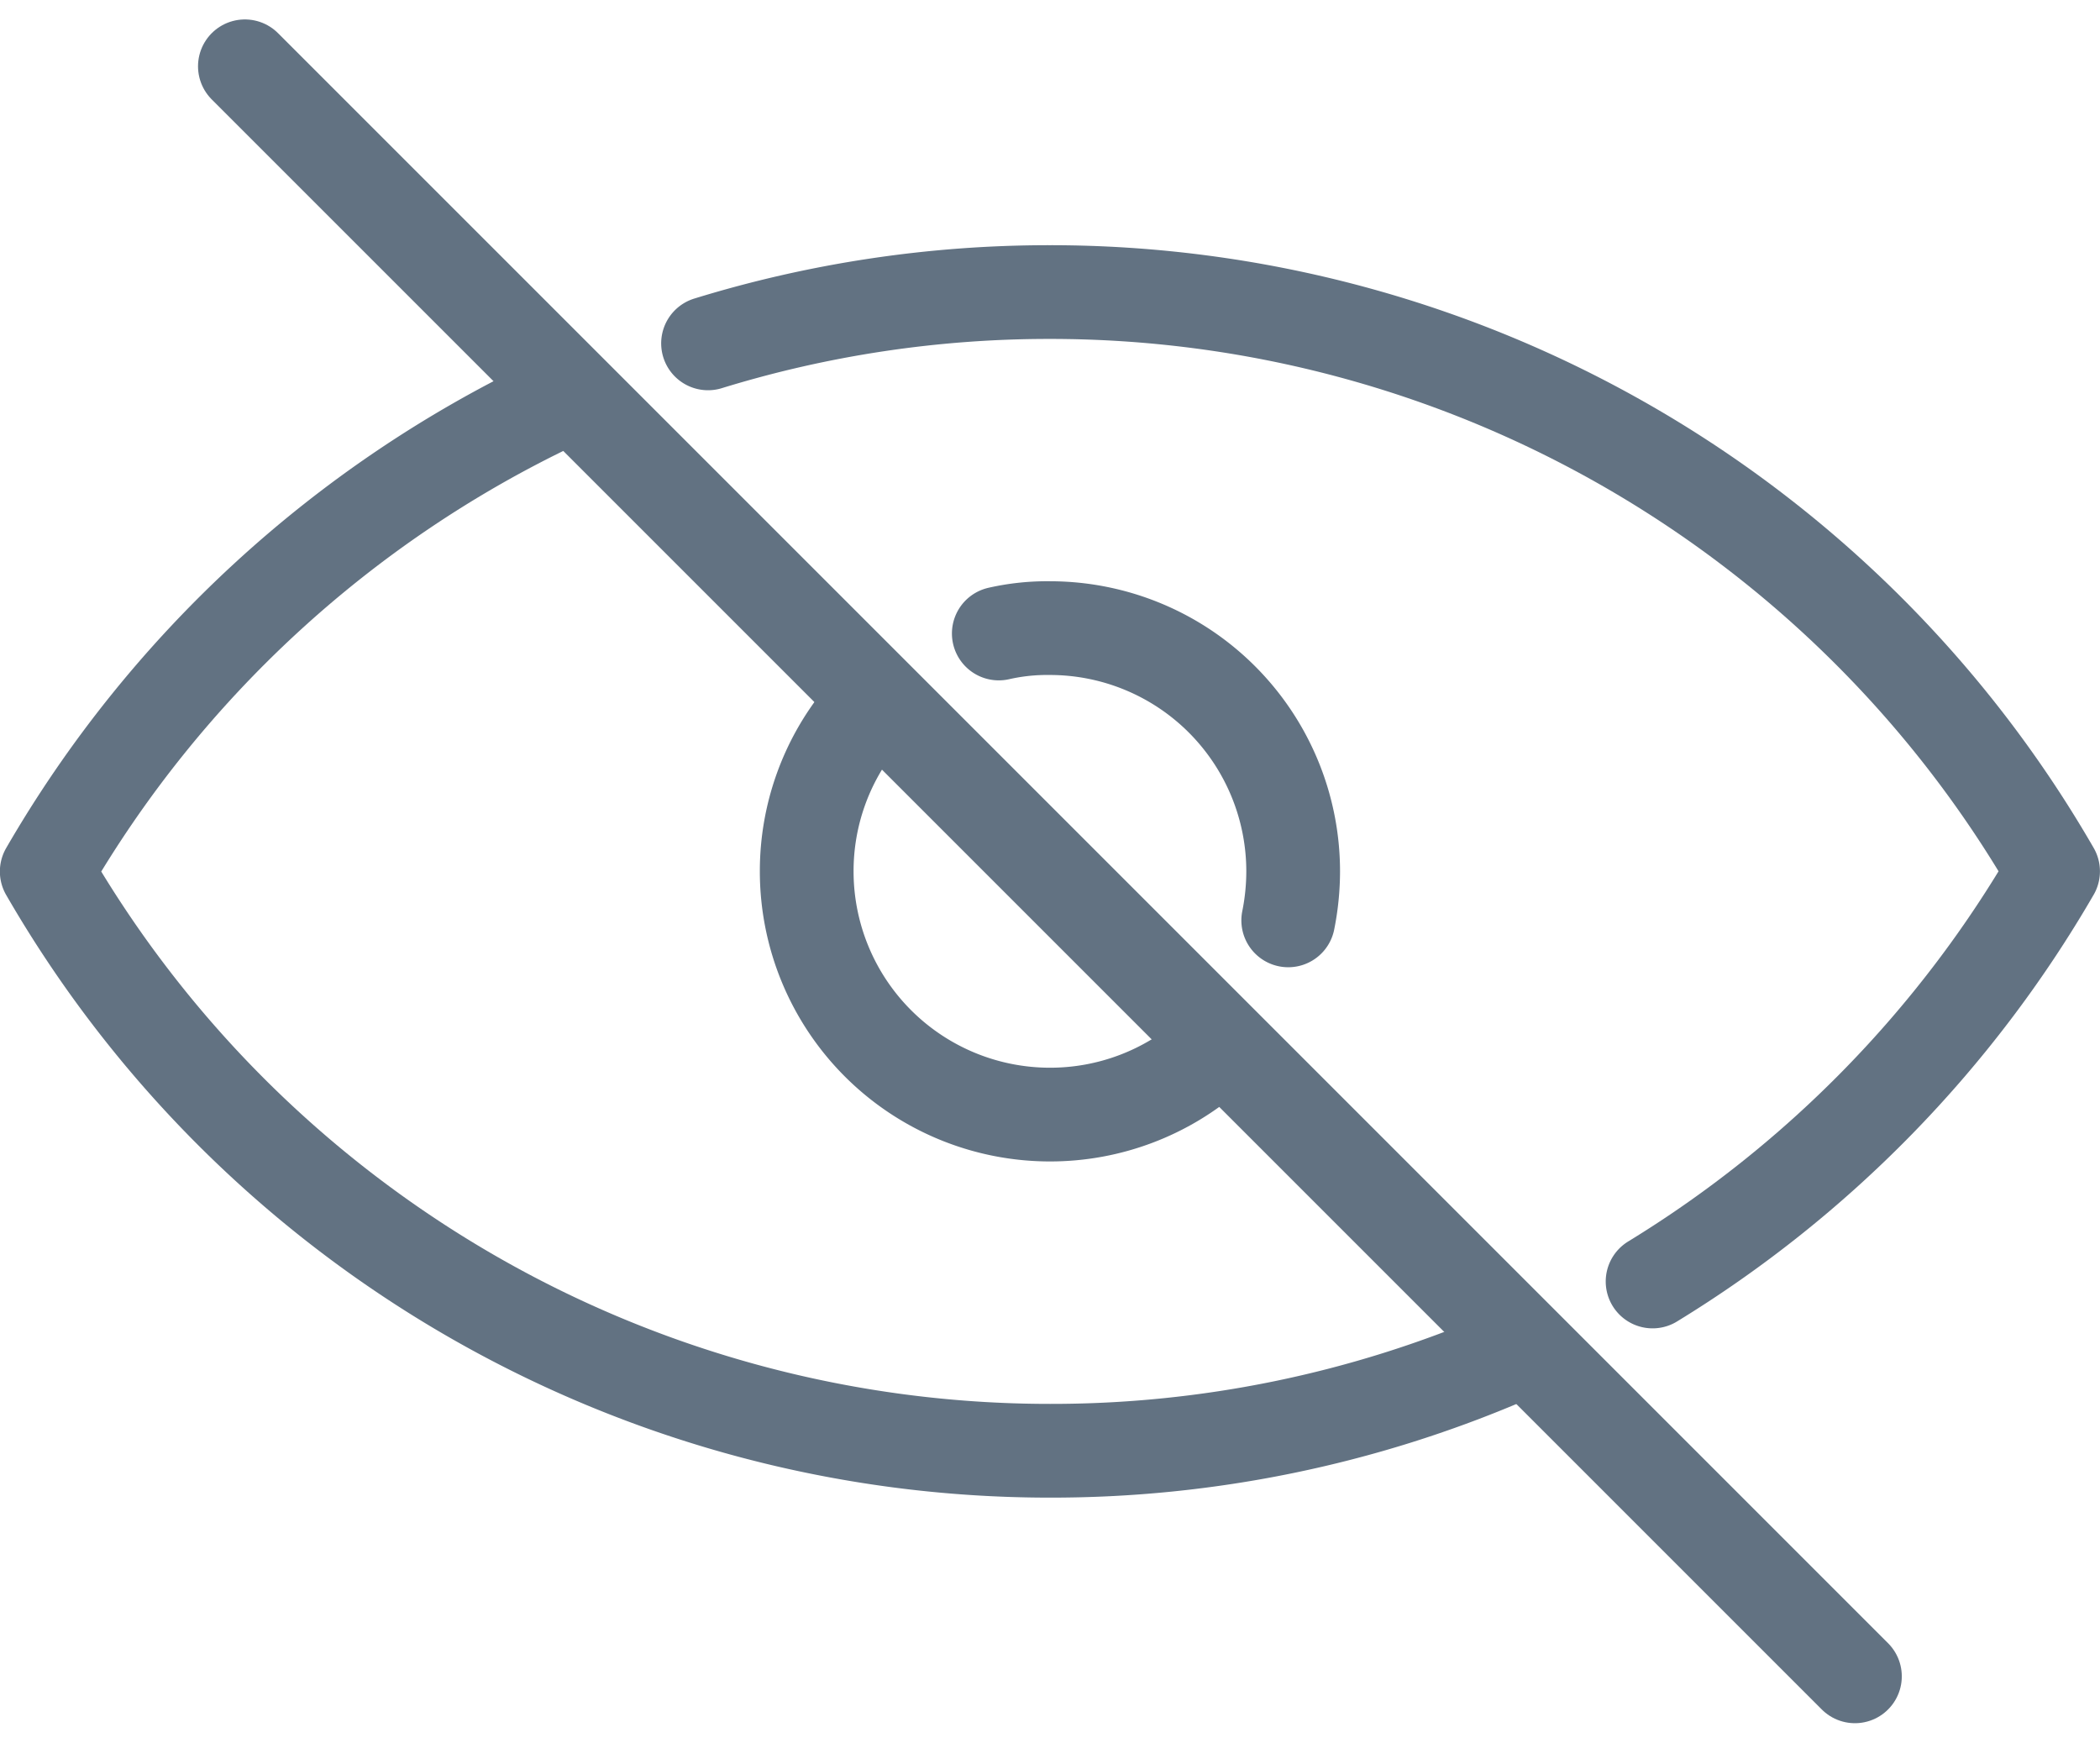 <svg xmlns="http://www.w3.org/2000/svg" width="33.607" height="27.888" viewBox="0 0 33.607 27.888">
  <g id="Grupo_232" data-name="Grupo 232" transform="translate(-6421.932 1014.193)">
    <path id="Caminho_1216" data-name="Caminho 1216" d="M6513.854-971.329a18.641,18.641,0,0,0,6.409-6.564,18.526,18.526,0,0,0-16.054-9.27,18.527,18.527,0,0,0-5.471.821" transform="translate(-65.475 -22.356)" fill="none" stroke="#627282" stroke-linecap="round" stroke-linejoin="round" stroke-width="1.5"/>
    <path id="Caminho_1217" data-name="Caminho 1217" d="M6430.816-974.421a18.637,18.637,0,0,0-8.136,7.5,18.529,18.529,0,0,0,16.054,9.27,18.469,18.469,0,0,0,7.317-1.5" transform="translate(0 -33.325)" fill="none" stroke="#627282" stroke-linecap="round" stroke-linejoin="round" stroke-width="1.5"/>
    <path id="Caminho_1218" data-name="Caminho 1218" d="M6516.554-932.746a3.881,3.881,0,0,1-2.576.975,3.893,3.893,0,0,1-3.893-3.892,3.873,3.873,0,0,1,.864-2.444" transform="translate(-75.243 -64.585)" fill="none" stroke="#627282" stroke-linecap="round" stroke-linejoin="round" stroke-width="1.5"/>
    <path id="Caminho_1219" data-name="Caminho 1219" d="M6532.177-948.425a3.487,3.487,0,0,1,.818-.086,3.893,3.893,0,0,1,3.893,3.892,3.989,3.989,0,0,1-.079.785" transform="translate(-94.261 -55.63)" fill="none" stroke="#627282" stroke-linecap="round" stroke-linejoin="round" stroke-width="1.5"/>
    <line id="Linha_20" data-name="Linha 20" x2="25.766" y2="25.766" transform="translate(6425.851 -1013.132)" fill="none" stroke="#627282" stroke-linecap="round" stroke-linejoin="round" stroke-width="1.5"/>
  </g>
</svg>
